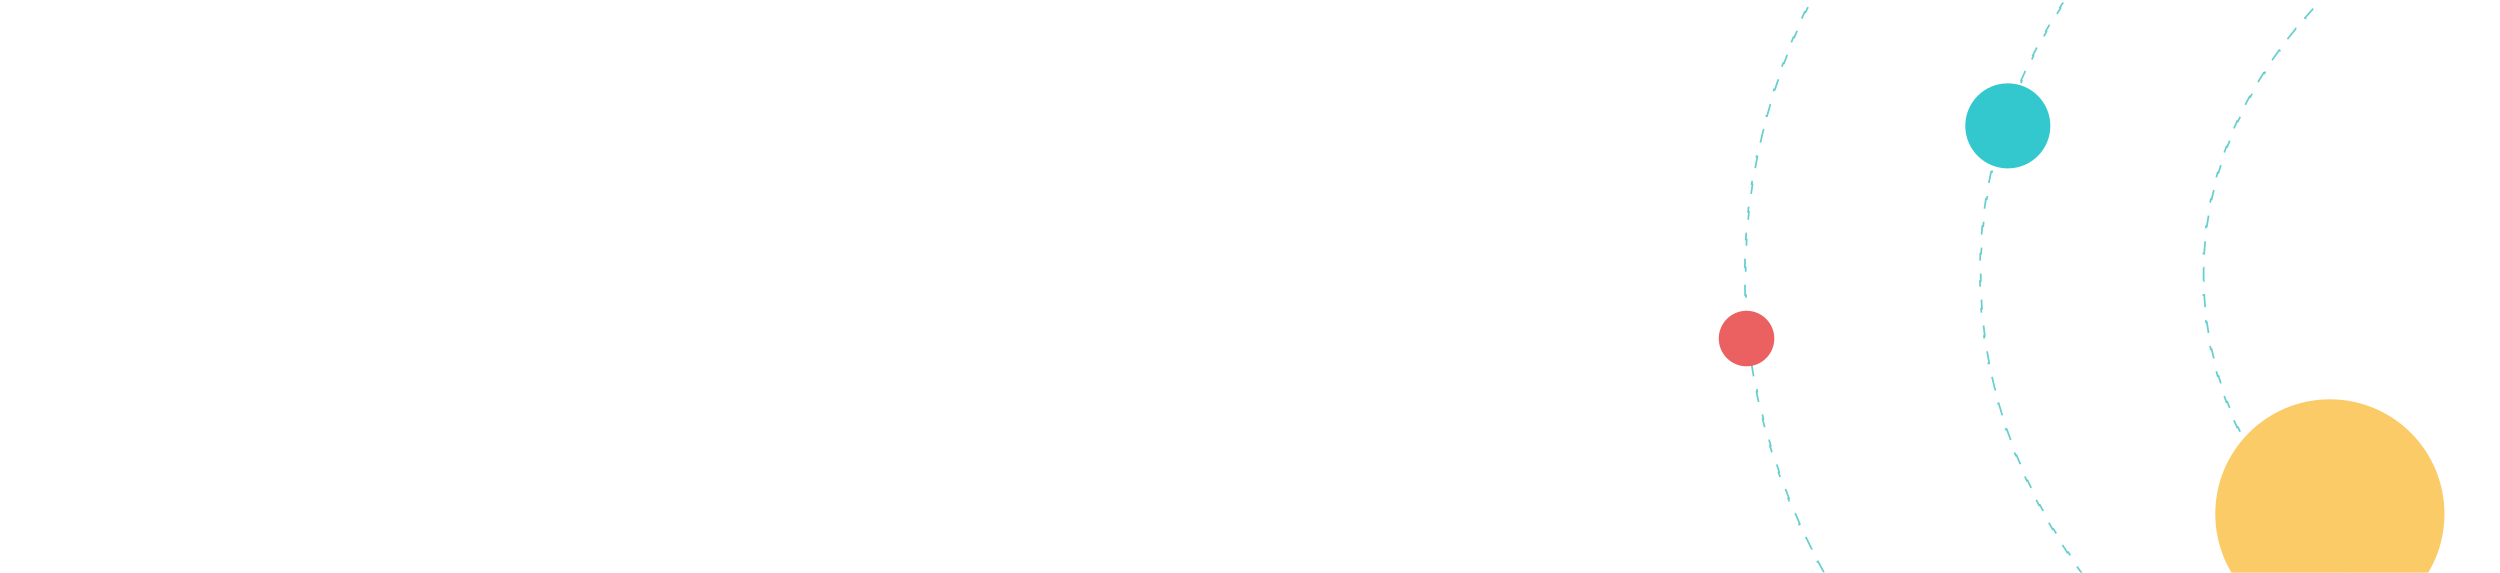 <svg viewBox="0 0 1440 330" fill="none" xmlns="http://www.w3.org/2000/svg">
<mask id="mask0_1438_2431" style="mask-type:alpha" maskUnits="userSpaceOnUse" x="0" y="0" width="1440" height="330">
<rect width="1440" height="330" fill="#F9F9F9"/>
</mask>
<g mask="url(#mask0_1438_2431)">
<path d="M2036.88 146.105C2037.03 148.735 2037.14 151.374 2037.19 154.022L2036.69 154.031C2036.72 155.352 2036.73 156.675 2036.73 158C2036.73 159.325 2036.72 160.648 2036.69 161.968L2037.19 161.978C2037.14 164.626 2037.03 167.265 2036.88 169.894L2036.38 169.865C2036.23 172.503 2036.02 175.132 2035.77 177.751L2036.27 177.799C2036.01 180.431 2035.7 183.052 2035.34 185.663L2034.85 185.595C2034.49 188.211 2034.08 190.817 2033.62 193.411L2034.11 193.498C2033.65 196.101 2033.14 198.692 2032.58 201.271L2032.1 201.165C2031.54 203.742 2030.93 206.307 2030.27 208.86L2030.76 208.984C2030.1 211.542 2029.39 214.088 2028.64 216.621L2028.16 216.478C2027.41 219.003 2026.61 221.514 2025.76 224.013L2026.24 224.174C2025.39 226.672 2024.5 229.158 2023.56 231.63L2023.09 231.452C2022.15 233.914 2021.17 236.363 2020.14 238.797L2020.61 238.991C2019.58 241.419 2018.51 243.832 2017.4 246.231L2016.95 246.021C2015.84 248.411 2014.68 250.787 2013.49 253.148L2013.93 253.374C2012.74 255.721 2011.51 258.053 2010.24 260.369L2009.8 260.128C2008.53 262.436 2007.22 264.728 2005.87 267.004L2006.3 267.26C2004.96 269.522 2003.57 271.769 2002.15 274L2001.73 273.731C2000.31 275.949 1998.86 278.151 1997.37 280.336L1997.78 280.618C1996.29 282.792 1994.77 284.95 1993.21 287.091L1992.81 286.797C1991.26 288.92 1989.67 291.028 1988.05 293.119L1988.45 293.425C1986.83 295.507 1985.18 297.572 1983.49 299.62L1983.11 299.302C1981.44 301.329 1979.74 303.339 1978 305.333L1978.37 305.661C1976.64 307.648 1974.88 309.618 1973.08 311.571L1972.71 311.232C1970.93 313.161 1969.12 315.074 1967.28 316.969L1967.63 317.317C1965.8 319.208 1963.92 321.082 1962.02 322.938L1961.67 322.58C1959.8 324.411 1957.89 326.225 1955.95 328.021L1956.29 328.388C1954.36 330.182 1952.39 331.959 1950.4 333.717L1950.07 333.342C1948.1 335.076 1946.1 336.792 1944.08 338.491L1944.4 338.874C1942.38 340.571 1940.33 342.25 1938.26 343.911L1937.94 343.521C1935.9 345.158 1933.82 346.777 1931.72 348.379L1932.03 348.777C1929.93 350.377 1927.8 351.96 1925.65 353.524L1925.36 353.12C1923.24 354.662 1921.09 356.186 1918.92 357.692L1919.21 358.103C1917.04 359.607 1914.85 361.094 1912.63 362.562L1912.35 362.145C1910.17 363.594 1907.96 365.024 1905.72 366.436L1905.99 366.859C1903.76 368.268 1901.51 369.66 1899.24 371.033L1898.98 370.605C1896.73 371.961 1894.46 373.299 1892.17 374.619L1892.42 375.052C1890.14 376.368 1887.83 377.666 1885.5 378.945L1885.26 378.507C1882.96 379.772 1880.64 381.02 1878.29 382.248L1878.53 382.691C1876.19 383.915 1873.84 385.12 1871.47 386.306L1871.24 385.859C1868.89 387.035 1866.52 388.193 1864.13 389.333L1864.34 389.784C1861.97 390.916 1859.57 392.03 1857.16 393.125L1856.96 392.67C1854.56 393.758 1852.14 394.829 1849.71 395.88L1849.9 396.339C1847.49 397.381 1845.06 398.405 1842.61 399.41L1842.42 398.947C1839.98 399.949 1837.52 400.933 1835.05 401.897L1835.23 402.363C1832.78 403.317 1830.32 404.252 1827.84 405.168L1827.67 404.699C1825.19 405.615 1822.7 406.511 1820.2 407.388L1820.36 407.86C1817.88 408.728 1815.39 409.577 1812.88 410.407L1812.72 409.933C1810.22 410.761 1807.7 411.57 1805.17 412.36L1805.32 412.837C1802.81 413.622 1800.28 414.387 1797.74 415.134L1797.6 414.654C1795.08 415.396 1792.54 416.12 1789.99 416.824L1790.12 417.306C1787.58 418.007 1785.02 418.69 1782.45 419.354L1782.33 418.87C1779.78 419.527 1777.23 420.166 1774.66 420.785L1774.78 421.271C1772.21 421.891 1769.62 422.492 1767.03 423.073L1766.92 422.585C1764.36 423.159 1761.79 423.714 1759.21 424.25L1759.31 424.74C1756.72 425.276 1754.13 425.793 1751.52 426.291L1751.43 425.8C1748.84 426.294 1746.25 426.768 1743.65 427.223L1743.73 427.716C1741.14 428.17 1738.53 428.605 1735.91 429.02L1735.84 428.526C1733.23 428.94 1730.62 429.335 1727.99 429.71L1728.07 430.205C1725.46 430.577 1722.85 430.931 1720.23 431.265L1720.16 430.769C1717.54 431.103 1714.91 431.417 1712.28 431.713L1712.33 432.21C1709.72 432.502 1707.1 432.775 1704.47 433.03L1704.42 432.532C1701.8 432.786 1699.17 433.02 1696.53 433.235L1696.57 433.734C1693.94 433.948 1691.3 434.143 1688.66 434.319L1688.63 433.82C1686 433.994 1683.37 434.149 1680.73 434.285L1680.76 434.785C1678.12 434.921 1675.47 435.038 1672.81 435.135L1672.79 434.636C1670.17 434.732 1667.54 434.809 1664.91 434.867L1664.92 435.367C1662.28 435.425 1659.63 435.464 1656.98 435.483L1656.98 434.983C1655.65 434.993 1654.33 434.998 1653 434.998C1651.67 434.998 1650.35 434.993 1649.02 434.983L1649.02 435.483C1646.37 435.464 1643.72 435.425 1641.08 435.367L1641.09 434.867C1638.46 434.809 1635.83 434.732 1633.21 434.636L1633.19 435.135C1630.53 435.038 1627.88 434.921 1625.24 434.785L1625.27 434.286C1622.63 434.149 1620 433.994 1617.37 433.82L1617.34 434.319C1614.7 434.143 1612.06 433.948 1609.43 433.734L1609.47 433.235C1606.83 433.02 1604.2 432.786 1601.58 432.532L1601.53 433.03C1598.9 432.775 1596.28 432.502 1593.67 432.21L1593.72 431.713C1591.09 431.417 1588.46 431.103 1585.84 430.769L1585.77 431.265C1583.15 430.931 1580.54 430.577 1577.93 430.205L1578.01 429.71C1575.38 429.335 1572.77 428.94 1570.16 428.526L1570.09 429.02C1567.47 428.605 1564.86 428.17 1562.27 427.716L1562.35 427.223C1559.75 426.768 1557.16 426.294 1554.57 425.8L1554.48 426.291C1551.87 425.793 1549.28 425.276 1546.69 424.74L1546.79 424.25C1544.21 423.714 1541.64 423.159 1539.08 422.585L1538.97 423.073C1536.38 422.492 1533.79 421.891 1531.22 421.271L1531.34 420.785C1528.77 420.166 1526.22 419.527 1523.67 418.87L1523.55 419.354C1520.98 418.69 1518.42 418.008 1515.88 417.306L1516.01 416.824C1513.46 416.12 1510.92 415.396 1508.4 414.654L1508.26 415.134C1505.72 414.387 1503.19 413.622 1500.68 412.837L1500.83 412.36C1498.3 411.57 1495.78 410.761 1493.28 409.933L1493.12 410.407C1490.61 409.577 1488.12 408.728 1485.64 407.86L1485.8 407.388C1483.3 406.511 1480.81 405.615 1478.33 404.699L1478.16 405.168C1475.68 404.252 1473.22 403.317 1470.77 402.363L1470.95 401.897C1468.48 400.933 1466.02 399.95 1463.58 398.947L1463.39 399.41C1460.94 398.405 1458.51 397.381 1456.1 396.339L1456.29 395.88C1453.86 394.829 1451.44 393.759 1449.04 392.67L1448.84 393.125C1446.43 392.03 1444.03 390.916 1441.66 389.784L1441.87 389.333C1439.48 388.194 1437.11 387.035 1434.76 385.859L1434.53 386.306C1432.16 385.12 1429.81 383.915 1427.47 382.691L1427.71 382.248C1425.36 381.02 1423.04 379.772 1420.74 378.507L1420.5 378.945C1418.17 377.666 1415.86 376.368 1413.58 375.052L1413.83 374.619C1411.54 373.299 1409.27 371.961 1407.02 370.605L1406.76 371.033C1404.49 369.66 1402.24 368.269 1400.01 366.859L1400.28 366.436C1398.04 365.024 1395.83 363.594 1393.65 362.145L1393.37 362.562C1391.15 361.094 1388.96 359.608 1386.79 358.103L1387.08 357.692C1384.91 356.186 1382.76 354.662 1380.64 353.12L1380.35 353.524C1378.2 351.96 1376.07 350.377 1373.97 348.777L1374.28 348.379C1372.18 346.778 1370.1 345.158 1368.06 343.521L1367.74 343.911C1365.67 342.25 1363.62 340.571 1361.6 338.874L1361.92 338.491C1359.9 336.792 1357.9 335.076 1355.93 333.342L1355.6 333.717C1353.61 331.959 1351.64 330.182 1349.71 328.388L1350.05 328.022C1348.11 326.225 1346.2 324.411 1344.33 322.58L1343.98 322.938C1342.08 321.082 1340.2 319.208 1338.37 317.318L1338.72 316.969C1336.88 315.074 1335.07 313.162 1333.29 311.232L1332.92 311.571C1331.12 309.619 1329.36 307.649 1327.63 305.662L1328 305.333C1326.26 303.34 1324.56 301.329 1322.89 299.302L1322.51 299.62C1320.82 297.572 1319.17 295.507 1317.55 293.425L1317.95 293.119C1316.33 291.028 1314.74 288.921 1313.19 286.797L1312.79 287.091C1311.23 284.95 1309.71 282.792 1308.22 280.619L1308.63 280.337C1307.14 278.151 1305.69 275.949 1304.27 273.731L1303.85 274C1302.43 271.769 1301.04 269.522 1299.7 267.26L1300.13 267.004C1298.78 264.728 1297.47 262.436 1296.2 260.129L1295.76 260.37C1294.49 258.053 1293.26 255.721 1292.07 253.375L1292.51 253.149C1291.32 250.788 1290.16 248.412 1289.05 246.021L1288.6 246.232C1287.49 243.833 1286.42 241.419 1285.39 238.991L1285.86 238.797C1284.83 236.363 1283.85 233.915 1282.91 231.452L1282.44 231.63C1281.5 229.158 1280.61 226.673 1279.76 224.174L1280.24 224.013C1279.39 221.515 1278.59 219.003 1277.84 216.478L1277.36 216.621C1276.61 214.088 1275.9 211.543 1275.24 208.985L1275.73 208.86C1275.07 206.307 1274.46 203.742 1273.9 201.165L1273.42 201.271C1272.86 198.692 1272.35 196.101 1271.89 193.499L1272.38 193.412C1271.92 190.817 1271.51 188.212 1271.15 185.596L1270.66 185.664C1270.3 183.053 1269.99 180.431 1269.73 177.799L1270.23 177.751C1269.98 175.132 1269.77 172.504 1269.62 169.865L1269.12 169.895C1268.97 167.265 1268.86 164.626 1268.81 161.978L1269.31 161.969C1269.28 160.648 1269.27 159.325 1269.27 158C1269.27 156.675 1269.28 155.352 1269.31 154.032L1268.81 154.022C1268.86 151.374 1268.97 148.735 1269.12 146.106L1269.62 146.135C1269.77 143.497 1269.98 140.868 1270.23 138.249L1269.73 138.201C1269.99 135.569 1270.3 132.948 1270.66 130.337L1271.15 130.405C1271.51 127.788 1271.92 125.183 1272.38 122.589L1271.89 122.502C1272.35 119.899 1272.86 117.308 1273.42 114.729L1273.9 114.835C1274.46 112.258 1275.07 109.693 1275.73 107.14L1275.24 107.015C1275.9 104.458 1276.61 101.912 1277.36 99.379L1277.84 99.522C1278.59 96.997 1279.39 94.485 1280.24 91.987L1279.76 91.826C1280.61 89.327 1281.5 86.842 1282.44 84.37L1282.91 84.548C1283.85 82.086 1284.83 79.637 1285.86 77.203L1285.39 77.009C1286.42 74.581 1287.49 72.168 1288.6 69.769L1289.05 69.979C1290.16 67.588 1291.32 65.213 1292.51 62.852L1292.07 62.626C1293.26 60.279 1294.49 57.947 1295.76 55.631L1296.2 55.871C1297.47 53.564 1298.78 51.272 1300.13 48.996L1299.7 48.74C1301.04 46.478 1302.43 44.231 1303.85 42L1304.27 42.269C1305.69 40.051 1307.14 37.849 1308.63 35.663L1308.22 35.381C1309.71 33.208 1311.23 31.05 1312.79 28.909L1313.19 29.203C1314.74 27.079 1316.33 24.972 1317.95 22.881L1317.55 22.575C1319.17 20.493 1320.82 18.428 1322.51 16.38L1322.89 16.698C1324.56 14.671 1326.26 12.66 1328 10.667L1327.63 10.338C1329.36 8.351 1331.12 6.381 1332.92 4.429L1333.29 4.768C1335.07 2.838 1336.88 0.926 1338.72 -0.969L1338.37 -1.318C1340.2 -3.208 1342.08 -5.082 1343.98 -6.938L1344.33 -6.58C1346.2 -8.411 1348.11 -10.225 1350.05 -12.022L1349.71 -12.388C1351.64 -14.182 1353.61 -15.959 1355.6 -17.717L1355.93 -17.342C1357.9 -19.076 1359.9 -20.792 1361.92 -22.491L1361.6 -22.874C1363.62 -24.571 1365.67 -26.25 1367.74 -27.911L1368.06 -27.521C1370.1 -29.158 1372.18 -30.778 1374.28 -32.379L1373.97 -32.777C1376.07 -34.377 1378.2 -35.96 1380.35 -37.524L1380.64 -37.12C1382.76 -38.662 1384.91 -40.186 1387.08 -41.692L1386.79 -42.103C1388.96 -43.608 1391.15 -45.094 1393.37 -46.562L1393.65 -46.145C1395.83 -47.594 1398.04 -49.024 1400.28 -50.436L1400.01 -50.859C1402.24 -52.269 1404.49 -53.66 1406.76 -55.033L1407.02 -54.605C1409.27 -55.961 1411.54 -57.299 1413.83 -58.619L1413.58 -59.052C1415.86 -60.368 1418.17 -61.666 1420.5 -62.945L1420.74 -62.507C1423.04 -63.772 1425.36 -65.02 1427.71 -66.249L1427.47 -66.691C1429.81 -67.915 1432.16 -69.12 1434.53 -70.306L1434.75 -69.859C1437.11 -71.035 1439.48 -72.194 1441.87 -73.333L1441.66 -73.784C1444.03 -74.916 1446.43 -76.03 1448.84 -77.125L1449.04 -76.67C1451.44 -77.759 1453.86 -78.829 1456.29 -79.88L1456.1 -80.339C1458.51 -81.381 1460.94 -82.405 1463.39 -83.41L1463.58 -82.948C1466.02 -83.95 1468.48 -84.933 1470.95 -85.897L1470.77 -86.363C1473.22 -87.317 1475.68 -88.252 1478.16 -89.168L1478.33 -88.699C1480.81 -89.615 1483.3 -90.511 1485.8 -91.389L1485.64 -91.861C1488.12 -92.728 1490.61 -93.577 1493.12 -94.407L1493.28 -93.933C1495.78 -94.761 1498.3 -95.57 1500.83 -96.36L1500.68 -96.838C1503.19 -97.622 1505.72 -98.387 1508.26 -99.134L1508.4 -98.654C1510.92 -99.396 1513.46 -100.12 1516.01 -100.824L1515.88 -101.306C1518.42 -102.008 1520.98 -102.69 1523.55 -103.354L1523.67 -102.87C1526.22 -103.527 1528.77 -104.166 1531.34 -104.785L1531.22 -105.271C1533.79 -105.891 1536.38 -106.492 1538.97 -107.073L1539.08 -106.585C1541.64 -107.159 1544.21 -107.714 1546.79 -108.25L1546.69 -108.74C1549.28 -109.276 1551.87 -109.793 1554.48 -110.291L1554.57 -109.8C1557.16 -110.294 1559.75 -110.768 1562.35 -111.223L1562.27 -111.716C1564.86 -112.17 1567.47 -112.605 1570.09 -113.02L1570.16 -112.526C1572.77 -112.94 1575.38 -113.335 1578.01 -113.71L1577.93 -114.205C1580.54 -114.577 1583.15 -114.931 1585.77 -115.265L1585.84 -114.769C1588.46 -115.103 1591.09 -115.418 1593.72 -115.713L1593.67 -116.21C1596.28 -116.502 1598.9 -116.776 1601.53 -117.03L1601.58 -116.532C1604.2 -116.786 1606.83 -117.02 1609.47 -117.235L1609.43 -117.734C1612.06 -117.948 1614.7 -118.143 1617.34 -118.319L1617.37 -117.82C1620 -117.994 1622.63 -118.15 1625.27 -118.286L1625.24 -118.785C1627.88 -118.921 1630.53 -119.038 1633.19 -119.136L1633.21 -118.636C1635.83 -118.732 1638.46 -118.809 1641.09 -118.867L1641.08 -119.367C1643.72 -119.425 1646.37 -119.464 1649.02 -119.483L1649.02 -118.983C1650.35 -118.993 1651.67 -118.998 1653 -118.998C1654.33 -118.998 1655.65 -118.993 1656.98 -118.983L1656.98 -119.483C1659.63 -119.464 1662.28 -119.425 1664.92 -119.367L1664.91 -118.867C1667.54 -118.809 1670.17 -118.732 1672.79 -118.636L1672.81 -119.136C1675.47 -119.038 1678.12 -118.921 1680.76 -118.785L1680.73 -118.286C1683.37 -118.15 1686 -117.994 1688.63 -117.82L1688.66 -118.319C1691.3 -118.143 1693.94 -117.948 1696.57 -117.734L1696.53 -117.235C1699.17 -117.02 1701.8 -116.786 1704.42 -116.532L1704.47 -117.03C1707.1 -116.776 1709.72 -116.502 1712.33 -116.21L1712.28 -115.713C1714.91 -115.418 1717.54 -115.103 1720.16 -114.769L1720.23 -115.265C1722.85 -114.931 1725.46 -114.577 1728.07 -114.205L1727.99 -113.71C1730.62 -113.335 1733.23 -112.94 1735.84 -112.526L1735.91 -113.02C1738.53 -112.605 1741.14 -112.17 1743.73 -111.716L1743.65 -111.223C1746.25 -110.768 1748.84 -110.294 1751.43 -109.8L1751.52 -110.292C1754.13 -109.793 1756.72 -109.276 1759.31 -108.74L1759.21 -108.25C1761.79 -107.714 1764.36 -107.159 1766.92 -106.586L1767.03 -107.073C1769.62 -106.492 1772.21 -105.891 1774.78 -105.271L1774.66 -104.785C1777.23 -104.166 1779.78 -103.527 1782.33 -102.87L1782.45 -103.354C1785.02 -102.69 1787.58 -102.008 1790.12 -101.306L1789.99 -100.824C1792.54 -100.12 1795.08 -99.396 1797.6 -98.654L1797.74 -99.134C1800.28 -98.388 1802.81 -97.622 1805.32 -96.838L1805.17 -96.36C1807.7 -95.57 1810.22 -94.761 1812.72 -93.933L1812.88 -94.407C1815.39 -93.577 1817.88 -92.728 1820.36 -91.861L1820.2 -91.389C1822.7 -90.511 1825.19 -89.615 1827.67 -88.7L1827.84 -89.168C1830.32 -88.252 1832.78 -87.317 1835.23 -86.363L1835.05 -85.897C1837.52 -84.933 1839.98 -83.95 1842.42 -82.948L1842.61 -83.41C1845.06 -82.405 1847.49 -81.381 1849.9 -80.339L1849.71 -79.88C1852.14 -78.829 1854.56 -77.759 1856.96 -76.67L1857.16 -77.125C1859.57 -76.03 1861.97 -74.917 1864.34 -73.784L1864.13 -73.333C1866.52 -72.194 1868.89 -71.036 1871.24 -69.859L1871.47 -70.306C1873.84 -69.12 1876.19 -67.915 1878.53 -66.691L1878.29 -66.249C1880.64 -65.02 1882.96 -63.773 1885.26 -62.507L1885.5 -62.945C1887.83 -61.666 1890.14 -60.368 1892.42 -59.052L1892.17 -58.619C1894.46 -57.3 1896.73 -55.961 1898.98 -54.605L1899.24 -55.033C1901.51 -53.66 1903.76 -52.269 1905.99 -50.859L1905.72 -50.436C1907.96 -49.024 1910.17 -47.594 1912.35 -46.145L1912.63 -46.562C1914.85 -45.094 1917.04 -43.608 1919.21 -42.103L1918.92 -41.692C1921.09 -40.186 1923.24 -38.662 1925.36 -37.12L1925.65 -37.524C1927.8 -35.96 1929.93 -34.377 1932.03 -32.777L1931.72 -32.379C1933.82 -30.778 1935.9 -29.158 1937.94 -27.521L1938.26 -27.911C1940.33 -26.25 1942.38 -24.571 1944.4 -22.874L1944.08 -22.491C1946.1 -20.792 1948.1 -19.076 1950.07 -17.342L1950.4 -17.717C1952.39 -15.959 1954.36 -14.182 1956.29 -12.388L1955.95 -12.022C1957.89 -10.225 1959.8 -8.411 1961.67 -6.58L1962.02 -6.938C1963.92 -5.082 1965.8 -3.209 1967.63 -1.318L1967.28 -0.969C1969.12 0.926 1970.93 2.838 1972.71 4.768L1973.08 4.429C1974.88 6.381 1976.64 8.351 1978.37 10.338L1978 10.667C1979.73 12.66 1981.44 14.671 1983.11 16.698L1983.49 16.38C1985.18 18.428 1986.83 20.493 1988.45 22.575L1988.05 22.881C1989.67 24.972 1991.26 27.079 1992.8 29.203L1993.21 28.909C1994.77 31.05 1996.29 33.207 1997.78 35.381L1997.37 35.663C1998.86 37.849 2000.31 40.051 2001.73 42.269L2002.15 41.999C2003.57 44.231 2004.96 46.478 2006.3 48.74L2005.87 48.995C2007.22 51.272 2008.53 53.564 2009.8 55.871L2010.24 55.63C2011.51 57.947 2012.74 60.279 2013.93 62.625L2013.49 62.851C2014.68 65.212 2015.84 67.588 2016.95 69.979L2017.4 69.768C2018.51 72.167 2019.58 74.581 2020.61 77.008L2020.14 77.203C2021.17 79.637 2022.15 82.085 2023.09 84.547L2023.56 84.37C2024.5 86.842 2025.39 89.327 2026.24 91.826L2025.76 91.987C2026.61 94.485 2027.41 96.997 2028.16 99.522L2028.64 99.379C2029.39 101.912 2030.1 104.457 2030.76 107.015L2030.27 107.14C2030.93 109.692 2031.54 112.258 2032.1 114.835L2032.58 114.729C2033.14 117.308 2033.65 119.899 2034.11 122.501L2033.62 122.588C2034.08 125.183 2034.49 127.788 2034.85 130.404L2035.34 130.336C2035.7 132.947 2036.01 135.569 2036.26 138.2L2035.77 138.249C2036.02 140.868 2036.23 143.496 2036.38 146.135L2036.88 146.105Z" stroke="#00AEAC" stroke-opacity="0.6" stroke-miterlimit="14.336" stroke-dasharray="8 8"/>
<path d="M2165.34 146.083C2165.45 148.721 2165.53 151.366 2165.57 154.018L2165.07 154.025C2165.09 155.348 2165.1 156.673 2165.1 158C2165.1 159.327 2165.09 160.652 2165.07 161.975L2165.57 161.983C2165.53 164.634 2165.45 167.279 2165.34 169.917L2164.84 169.895C2164.72 172.531 2164.57 175.159 2164.38 177.78L2164.88 177.816C2164.68 180.462 2164.45 183.1 2164.18 185.731L2163.68 185.68C2163.41 188.306 2163.11 190.924 2162.76 193.534L2163.26 193.599C2162.91 196.224 2162.53 198.84 2162.1 201.448L2161.61 201.368C2161.19 203.975 2160.73 206.573 2160.23 209.163L2160.72 209.257C2160.23 211.854 2159.69 214.441 2159.12 217.02L2158.63 216.912C2158.06 219.489 2157.45 222.057 2156.8 224.616L2157.29 224.738C2156.64 227.302 2155.96 229.856 2155.24 232.401L2154.76 232.265C2154.04 234.802 2153.29 237.33 2152.5 239.848L2152.98 239.997C2152.19 242.52 2151.36 245.032 2150.5 247.535L2150.03 247.372C2149.17 249.865 2148.28 252.347 2147.36 254.819L2147.82 254.995C2146.9 257.467 2145.94 259.929 2144.94 262.381L2144.48 262.193C2143.48 264.637 2142.46 267.071 2141.4 269.494L2141.85 269.694C2140.8 272.109 2139.71 274.514 2138.58 276.907L2138.13 276.695C2137.01 279.084 2135.86 281.463 2134.67 283.83L2135.12 284.055C2133.93 286.41 2132.72 288.753 2131.48 291.086L2131.04 290.851C2129.8 293.176 2128.52 295.49 2127.22 297.793L2127.65 298.039C2126.35 300.336 2125.02 302.621 2123.66 304.894L2123.23 304.637C2121.88 306.894 2120.5 309.138 2119.09 311.371L2119.51 311.639C2118.09 313.875 2116.65 316.099 2115.18 318.312L2114.76 318.034C2113.3 320.219 2111.82 322.392 2110.31 324.552L2110.72 324.839C2109.2 327.002 2107.66 329.152 2106.09 331.291L2105.68 330.995C2104.13 333.116 2102.54 335.226 2100.92 337.323L2101.32 337.628C2099.71 339.715 2098.08 341.789 2096.42 343.851L2096.03 343.538C2094.37 345.597 2092.69 347.643 2090.98 349.676L2091.36 349.998C2089.67 352.007 2087.95 354.004 2086.21 355.988L2085.84 355.658C2084.1 357.639 2082.33 359.608 2080.54 361.563L2080.91 361.901C2079.13 363.846 2077.32 365.778 2075.49 367.697L2075.13 367.352C2073.32 369.255 2071.48 371.144 2069.62 373.021L2069.97 373.373C2068.11 375.252 2066.22 377.118 2064.31 378.97L2063.96 378.611C2062.08 380.437 2060.17 382.25 2058.24 384.05L2058.58 384.416C2056.66 386.215 2054.71 388.002 2052.73 389.774L2052.4 389.403C2050.44 391.166 2048.45 392.915 2046.44 394.652L2046.77 395.03C2044.78 396.75 2042.78 398.457 2040.75 400.151L2040.43 399.767C2038.4 401.459 2036.35 403.137 2034.28 404.802L2034.6 405.191C2032.54 406.842 2030.47 408.479 2028.38 410.102L2028.08 409.707C2026 411.32 2023.9 412.92 2021.78 414.506L2022.08 414.907C2019.96 416.494 2017.82 418.069 2015.67 419.629L2015.37 419.224C2013.25 420.76 2011.1 422.283 2008.94 423.792L2009.23 424.202C2007.07 425.713 2004.88 427.209 2002.68 428.692L2002.41 428.277C2000.22 429.753 1998.01 431.215 1995.78 432.663L1996.06 433.083C1993.85 434.516 1991.63 435.936 1989.4 437.342L1989.13 436.918C1986.9 438.323 1984.65 439.714 1982.38 441.091L1982.64 441.518C1980.38 442.887 1978.11 444.242 1975.83 445.583L1975.57 445.152C1973.3 446.481 1971.02 447.796 1968.72 449.098L1968.97 449.533C1966.67 450.836 1964.35 452.125 1962.02 453.4L1961.78 452.961C1959.47 454.223 1957.14 455.471 1954.81 456.704L1955.04 457.146C1952.71 458.375 1950.37 459.59 1948.01 460.791L1947.78 460.346C1945.42 461.546 1943.05 462.731 1940.67 463.903L1940.89 464.352C1938.53 465.511 1936.15 466.656 1933.76 467.788L1933.55 467.336C1931.17 468.463 1928.78 469.576 1926.37 470.676L1926.58 471.13C1924.17 472.231 1921.75 473.317 1919.31 474.389L1919.11 473.931C1916.71 474.988 1914.29 476.031 1911.86 477.06L1912.06 477.521C1909.63 478.55 1907.19 479.565 1904.73 480.566L1904.55 480.103C1902.09 481.103 1899.63 482.088 1897.15 483.06L1897.34 483.525C1894.89 484.484 1892.44 485.429 1889.97 486.36L1889.79 485.893C1887.33 486.823 1884.85 487.739 1882.36 488.641L1882.53 489.111C1880.04 490.013 1877.54 490.901 1875.02 491.775L1874.86 491.303C1872.38 492.164 1869.89 493.012 1867.39 493.845L1867.55 494.32C1865.04 495.154 1862.53 495.974 1860.01 496.78L1859.85 496.303C1857.33 497.108 1854.8 497.899 1852.26 498.675L1852.4 499.153C1849.89 499.92 1847.37 500.673 1844.84 501.412L1844.7 500.932C1842.17 501.67 1839.63 502.394 1837.07 503.103L1837.21 503.585C1834.66 504.295 1832.09 504.991 1829.52 505.672L1829.39 505.189C1826.86 505.861 1824.31 506.519 1821.75 507.163L1821.87 507.648C1819.32 508.292 1816.75 508.922 1814.17 509.538L1814.06 509.052C1811.48 509.667 1808.9 510.268 1806.31 510.854L1806.42 511.342C1803.86 511.922 1801.28 512.488 1798.7 513.04L1798.59 512.551C1796.02 513.102 1793.43 513.638 1790.84 514.16L1790.94 514.65C1788.34 515.173 1785.74 515.681 1783.13 516.174L1783.04 515.683C1780.45 516.172 1777.86 516.646 1775.26 517.106L1775.34 517.599C1772.75 518.057 1770.15 518.502 1767.54 518.932L1767.46 518.439C1764.85 518.869 1762.23 519.284 1759.61 519.685L1759.68 520.18C1757.08 520.578 1754.46 520.963 1751.84 521.332L1751.77 520.837C1749.17 521.205 1746.55 521.558 1743.93 521.897L1744 522.393C1741.38 522.732 1738.75 523.057 1736.11 523.367L1736.05 522.871C1733.43 523.18 1730.8 523.474 1728.17 523.754L1728.22 524.251C1725.6 524.529 1722.98 524.792 1720.35 525.042L1720.31 524.544C1717.68 524.793 1715.04 525.028 1712.4 525.248L1712.45 525.746C1709.81 525.966 1707.16 526.172 1704.51 526.363L1704.48 525.864C1701.86 526.053 1699.23 526.227 1696.6 526.388L1696.63 526.887C1694 527.047 1691.36 527.193 1688.71 527.324L1688.69 526.825C1686.04 526.956 1683.39 527.073 1680.74 527.176L1680.76 527.675C1678.13 527.777 1675.49 527.864 1672.85 527.936L1672.84 527.436C1670.21 527.509 1667.57 527.567 1664.93 527.611L1664.93 528.11C1662.29 528.154 1659.64 528.183 1656.99 528.198L1656.98 527.698C1656.46 527.701 1655.94 527.703 1655.41 527.705C1654.61 527.708 1653.81 527.709 1653 527.709C1651.67 527.709 1650.34 527.705 1649.02 527.698L1649.01 528.198C1646.36 528.183 1643.71 528.154 1641.06 528.11L1641.07 527.611C1638.43 527.567 1635.79 527.509 1633.16 527.436L1633.14 527.936C1630.5 527.864 1627.87 527.777 1625.24 527.675L1625.26 527.176C1622.6 527.073 1619.96 526.956 1617.31 526.825L1617.29 527.324C1614.64 527.193 1612 527.047 1609.37 526.887L1609.4 526.388C1606.77 526.227 1604.14 526.053 1601.52 525.864L1601.49 526.363C1598.84 526.172 1596.19 525.966 1593.55 525.746L1593.6 525.248C1590.96 525.028 1588.32 524.793 1585.69 524.544L1585.65 525.042C1583.02 524.792 1580.39 524.529 1577.78 524.251L1577.83 523.754C1575.2 523.474 1572.57 523.179 1569.95 522.871L1569.89 523.367C1567.25 523.057 1564.62 522.732 1562 522.393L1562.07 521.897C1559.45 521.558 1556.83 521.205 1554.23 520.837L1554.16 521.332C1551.54 520.962 1548.92 520.578 1546.32 520.18L1546.39 519.685C1543.77 519.284 1541.15 518.869 1538.54 518.439L1538.46 518.932C1535.85 518.502 1533.25 518.057 1530.66 517.598L1530.74 517.106C1528.14 516.646 1525.55 516.172 1522.96 515.683L1522.87 516.174C1520.26 515.681 1517.65 515.173 1515.06 514.65L1515.16 514.16C1512.57 513.638 1509.98 513.102 1507.4 512.551L1507.3 513.04C1504.72 512.488 1502.14 511.922 1499.58 511.342L1499.69 510.854C1497.1 510.268 1494.51 509.667 1491.94 509.052L1491.82 509.538C1489.25 508.922 1486.68 508.292 1484.12 507.648L1484.25 507.163C1481.69 506.519 1479.14 505.861 1476.6 505.189L1476.48 505.672C1473.9 504.991 1471.34 504.295 1468.79 503.585L1468.92 503.103C1466.37 502.393 1463.83 501.67 1461.3 500.932L1461.16 501.412C1458.63 500.673 1456.11 499.92 1453.6 499.153L1453.74 498.675C1451.2 497.899 1448.67 497.108 1446.14 496.303L1445.99 496.78C1443.47 495.974 1440.95 495.154 1438.45 494.32L1438.61 493.845C1436.11 493.012 1433.62 492.164 1431.14 491.303L1430.98 491.775C1428.46 490.901 1425.96 490.013 1423.47 489.111L1423.64 488.641C1421.15 487.739 1418.67 486.823 1416.21 485.892L1416.03 486.36C1413.56 485.429 1411.11 484.484 1408.66 483.525L1408.84 483.06C1406.37 482.088 1403.9 481.103 1401.45 480.103L1401.26 480.566C1398.81 479.565 1396.37 478.55 1393.94 477.521L1394.14 477.06C1391.71 476.031 1389.29 474.988 1386.89 473.931L1386.69 474.389C1384.25 473.317 1381.83 472.231 1379.42 471.13L1379.63 470.676C1377.22 469.576 1374.83 468.463 1372.45 467.336L1372.24 467.787C1369.85 466.656 1367.47 465.511 1365.11 464.352L1365.33 463.903C1362.95 462.731 1360.58 461.545 1358.22 460.346L1357.99 460.791C1355.63 459.59 1353.29 458.375 1350.96 457.146L1351.19 456.704C1348.85 455.47 1346.53 454.223 1344.22 452.961L1343.98 453.4C1341.65 452.125 1339.33 450.836 1337.03 449.533L1337.28 449.098C1334.98 447.796 1332.69 446.481 1330.43 445.151L1330.17 445.583C1327.89 444.242 1325.62 442.887 1323.36 441.518L1323.62 441.091C1321.35 439.714 1319.1 438.323 1316.87 436.918L1316.6 437.342C1314.36 435.936 1312.15 434.516 1309.94 433.082L1310.22 432.663C1307.99 431.215 1305.78 429.753 1303.59 428.277L1303.31 428.692C1301.12 427.209 1298.93 425.713 1296.77 424.202L1297.06 423.792C1294.9 422.283 1292.75 420.76 1290.63 419.224L1290.33 419.629C1288.18 418.069 1286.04 416.494 1283.92 414.906L1284.22 414.506C1282.1 412.92 1280 411.32 1277.92 409.707L1277.62 410.102C1275.53 408.479 1273.46 406.842 1271.4 405.191L1271.72 404.802C1269.65 403.137 1267.6 401.459 1265.57 399.767L1265.25 400.151C1263.22 398.457 1261.21 396.75 1259.23 395.03L1259.55 394.652C1257.55 392.915 1255.56 391.166 1253.6 389.402L1253.27 389.774C1251.29 388.002 1249.34 386.215 1247.41 384.416L1247.76 384.05C1245.83 382.25 1243.92 380.437 1242.04 378.611L1241.69 378.97C1239.78 377.118 1237.89 375.252 1236.03 373.373L1236.38 373.021C1234.52 371.144 1232.68 369.255 1230.87 367.352L1230.51 367.697C1228.68 365.778 1226.87 363.846 1225.09 361.901L1225.46 361.563C1223.67 359.608 1221.9 357.639 1220.16 355.658L1219.79 355.988C1218.05 354.004 1216.33 352.007 1214.64 349.998L1215.02 349.676C1213.31 347.643 1211.63 345.596 1209.97 343.538L1209.58 343.851C1207.92 341.789 1206.28 339.715 1204.68 337.628L1205.07 337.323C1203.46 335.226 1201.87 333.116 1200.31 330.994L1199.91 331.29C1198.34 329.152 1196.8 327.001 1195.28 324.839L1195.69 324.552C1194.18 322.391 1192.7 320.219 1191.24 318.034L1190.82 318.311C1189.35 316.099 1187.91 313.875 1186.49 311.638L1186.91 311.371C1185.5 309.138 1184.12 306.893 1182.77 304.637L1182.34 304.894C1180.98 302.621 1179.65 300.335 1178.35 298.039L1178.78 297.792C1177.48 295.49 1176.2 293.176 1174.96 290.85L1174.52 291.086C1173.28 288.753 1172.06 286.409 1170.88 284.054L1171.33 283.83C1170.14 281.463 1168.99 279.084 1167.87 276.695L1167.42 276.907C1166.29 274.514 1165.2 272.109 1164.15 269.694L1164.6 269.493C1163.54 267.07 1162.52 264.637 1161.52 262.193L1161.06 262.381C1160.06 259.929 1159.1 257.467 1158.18 254.994L1158.64 254.819C1157.72 252.347 1156.83 249.864 1155.97 247.372L1155.5 247.534C1154.63 245.032 1153.81 242.519 1153.02 239.997L1153.5 239.847C1152.71 237.329 1151.96 234.802 1151.24 232.264L1150.76 232.4C1150.04 229.855 1149.36 227.301 1148.71 224.738L1149.19 224.615C1148.55 222.056 1147.94 219.488 1147.37 216.911L1146.88 217.02C1146.31 214.441 1145.77 211.853 1145.28 209.257L1145.77 209.163C1145.27 206.573 1144.81 203.974 1144.39 201.367L1143.9 201.447C1143.47 198.839 1143.09 196.223 1142.74 193.599L1143.24 193.533C1142.89 190.923 1142.59 188.305 1142.32 185.679L1141.82 185.73C1141.55 183.1 1141.32 180.461 1141.12 177.816L1141.62 177.779C1141.43 175.158 1141.28 172.53 1141.16 169.895L1140.66 169.917C1140.55 167.279 1140.47 164.634 1140.43 161.982L1140.93 161.975C1140.91 160.652 1140.9 159.327 1140.9 158C1140.9 156.673 1140.91 155.348 1140.93 154.024L1140.43 154.017C1140.47 151.366 1140.55 148.721 1140.66 146.083L1141.16 146.105C1141.28 143.469 1141.43 140.841 1141.62 138.22L1141.12 138.184C1141.32 135.538 1141.55 132.9 1141.82 130.269L1142.32 130.32C1142.59 127.694 1142.89 125.076 1143.24 122.466L1142.74 122.4C1143.09 119.776 1143.47 117.16 1143.9 114.552L1144.39 114.632C1144.81 112.025 1145.27 109.427 1145.77 106.837L1145.28 106.742C1145.77 104.146 1146.31 101.559 1146.88 98.98L1147.37 99.088C1147.94 96.511 1148.55 93.943 1149.19 91.384L1148.71 91.262C1149.36 88.698 1150.04 86.144 1150.76 83.599L1151.24 83.735C1151.96 81.198 1152.71 78.67 1153.5 76.152L1153.02 76.003C1153.81 73.48 1154.63 70.968 1155.5 68.465L1155.97 68.628C1156.83 66.135 1157.72 63.653 1158.64 61.181L1158.18 61.005C1159.1 58.533 1160.06 56.07 1161.06 53.619L1161.52 53.807C1162.52 51.363 1163.54 48.929 1164.6 46.506L1164.15 46.306C1165.2 43.89 1166.29 41.486 1167.42 39.093L1167.87 39.305C1168.99 36.915 1170.14 34.537 1171.33 32.169L1170.88 31.945C1172.06 29.59 1173.28 27.246 1174.52 24.914L1174.96 25.149C1176.2 22.824 1177.48 20.51 1178.78 18.207L1178.35 17.961C1179.65 15.664 1180.98 13.379 1182.34 11.106L1182.77 11.363C1184.12 9.106 1185.5 6.861 1186.91 4.628L1186.49 4.361C1187.91 2.125 1189.35 -0.1 1190.82 -2.312L1191.24 -2.035C1192.7 -4.219 1194.18 -6.392 1195.69 -8.552L1195.28 -8.839C1196.8 -11.002 1198.34 -13.152 1199.91 -15.291L1200.31 -14.995C1201.87 -17.116 1203.46 -19.226 1205.07 -21.323L1204.68 -21.628C1206.29 -23.715 1207.92 -25.79 1209.58 -27.851L1209.97 -27.538C1211.63 -29.597 1213.31 -31.643 1215.02 -33.676L1214.64 -33.998C1216.33 -36.008 1218.05 -38.004 1219.79 -39.988L1220.16 -39.658C1221.9 -41.639 1223.67 -43.608 1225.46 -45.563L1225.09 -45.901C1226.87 -47.846 1228.68 -49.778 1230.51 -51.697L1230.87 -51.352C1232.68 -53.255 1234.52 -55.145 1236.38 -57.021L1236.03 -57.373C1237.89 -59.252 1239.78 -61.118 1241.69 -62.97L1242.04 -62.611C1243.92 -64.437 1245.83 -66.25 1247.76 -68.05L1247.41 -68.416C1249.34 -70.215 1251.29 -72.002 1253.27 -73.775L1253.6 -73.403C1255.56 -75.166 1257.55 -76.915 1259.55 -78.652L1259.23 -79.03C1261.21 -80.75 1263.22 -82.457 1265.25 -84.151L1265.57 -83.767C1267.6 -85.459 1269.65 -87.137 1271.72 -88.802L1271.4 -89.191C1273.46 -90.842 1275.53 -92.479 1277.62 -94.102L1277.92 -93.707C1280 -95.32 1282.1 -96.92 1284.22 -98.507L1283.92 -98.907C1286.04 -100.495 1288.18 -102.069 1290.33 -103.629L1290.63 -103.224C1292.75 -104.76 1294.9 -106.283 1297.06 -107.793L1296.77 -108.203C1298.93 -109.713 1301.12 -111.209 1303.31 -112.692L1303.59 -112.277C1305.78 -113.753 1307.99 -115.215 1310.22 -116.664L1309.94 -117.083C1312.15 -118.516 1314.36 -119.936 1316.6 -121.342L1316.87 -120.919C1319.1 -122.323 1321.35 -123.714 1323.62 -125.091L1323.36 -125.518C1325.62 -126.887 1327.89 -128.242 1330.17 -129.583L1330.43 -129.152C1332.69 -130.481 1334.98 -131.797 1337.28 -133.098L1337.03 -133.533C1339.33 -134.836 1341.65 -136.125 1343.98 -137.4L1344.22 -136.962C1346.53 -138.223 1348.85 -139.471 1351.19 -140.704L1350.96 -141.147C1353.29 -142.375 1355.63 -143.59 1357.99 -144.791L1358.22 -144.346C1360.58 -145.546 1362.95 -146.732 1365.33 -147.903L1365.11 -148.352C1367.47 -149.511 1369.85 -150.656 1372.24 -151.788L1372.45 -151.336C1374.83 -152.463 1377.22 -153.576 1379.63 -154.676L1379.42 -155.131C1381.83 -156.231 1384.25 -157.317 1386.69 -158.389L1386.89 -157.931C1389.29 -158.988 1391.71 -160.031 1394.14 -161.061L1393.94 -161.521C1396.37 -162.55 1398.81 -163.565 1401.26 -164.566L1401.45 -164.103C1403.91 -165.103 1406.37 -166.089 1408.84 -167.06L1408.66 -167.525C1411.11 -168.484 1413.56 -169.43 1416.03 -170.36L1416.21 -169.893C1418.67 -170.823 1421.15 -171.739 1423.64 -172.641L1423.47 -173.111C1425.96 -174.013 1428.46 -174.901 1430.98 -175.775L1431.14 -175.303C1433.62 -176.164 1436.11 -177.012 1438.61 -177.845L1438.45 -178.32C1440.95 -179.154 1443.47 -179.974 1445.99 -180.78L1446.15 -180.303C1448.67 -181.108 1451.2 -181.899 1453.74 -182.675L1453.6 -183.154C1456.11 -183.92 1458.63 -184.673 1461.16 -185.412L1461.3 -184.932C1463.83 -185.67 1466.37 -186.394 1468.92 -187.103L1468.79 -187.585C1471.34 -188.295 1473.91 -188.991 1476.48 -189.672L1476.61 -189.189C1479.14 -189.861 1481.69 -190.519 1484.25 -191.163L1484.13 -191.648C1486.68 -192.293 1489.25 -192.923 1491.83 -193.538L1491.94 -193.052C1494.52 -193.667 1497.1 -194.268 1499.69 -194.854L1499.58 -195.342C1502.14 -195.922 1504.72 -196.489 1507.3 -197.04L1507.41 -196.551C1509.98 -197.102 1512.57 -197.638 1515.16 -198.16L1515.06 -198.651C1517.66 -199.173 1520.26 -199.681 1522.87 -200.175L1522.96 -199.683C1525.55 -200.172 1528.14 -200.646 1530.74 -201.106L1530.66 -201.599C1533.25 -202.058 1535.85 -202.502 1538.46 -202.932L1538.54 -202.439C1541.15 -202.869 1543.77 -203.285 1546.39 -203.686L1546.32 -204.18C1548.92 -204.578 1551.54 -204.963 1554.16 -205.332L1554.23 -204.837C1556.83 -205.205 1559.45 -205.558 1562.07 -205.897L1562 -206.393C1564.62 -206.732 1567.25 -207.057 1569.89 -207.367L1569.95 -206.871C1572.57 -207.18 1575.2 -207.474 1577.83 -207.754L1577.78 -208.251C1580.39 -208.529 1583.02 -208.793 1585.65 -209.042L1585.69 -208.544C1588.32 -208.793 1590.96 -209.028 1593.6 -209.248L1593.55 -209.746C1596.19 -209.966 1598.84 -210.172 1601.49 -210.363L1601.52 -209.864C1604.14 -210.053 1606.77 -210.228 1609.4 -210.388L1609.37 -210.887C1612 -211.047 1614.64 -211.193 1617.29 -211.325L1617.31 -210.825C1619.96 -210.957 1622.61 -211.073 1625.26 -211.176L1625.24 -211.675C1627.87 -211.777 1630.51 -211.864 1633.15 -211.936L1633.16 -211.437C1635.79 -211.509 1638.43 -211.567 1641.07 -211.611L1641.06 -212.111C1643.71 -212.154 1646.36 -212.183 1649.01 -212.198L1649.02 -211.698C1650.34 -211.705 1651.67 -211.709 1653 -211.709C1654.33 -211.709 1655.66 -211.705 1656.98 -211.698L1656.99 -212.198C1659.64 -212.183 1662.29 -212.154 1664.94 -212.111L1664.93 -211.611C1667.57 -211.567 1670.21 -211.509 1672.84 -211.437L1672.85 -211.936C1675.5 -211.864 1678.13 -211.777 1680.76 -211.675L1680.74 -211.176C1683.39 -211.073 1686.04 -210.957 1688.69 -210.825L1688.71 -211.325C1691.36 -211.193 1694 -211.047 1696.63 -210.887L1696.6 -210.388C1699.23 -210.228 1701.86 -210.053 1704.48 -209.864L1704.51 -210.363C1707.16 -210.172 1709.81 -209.966 1712.45 -209.746L1712.4 -209.248C1715.04 -209.028 1717.68 -208.793 1720.31 -208.544L1720.35 -209.042C1722.98 -208.793 1725.61 -208.529 1728.22 -208.251L1728.17 -207.754C1730.8 -207.474 1733.43 -207.18 1736.05 -206.871L1736.11 -207.367C1738.75 -207.057 1741.38 -206.732 1744 -206.393L1743.93 -205.897C1746.55 -205.558 1749.17 -205.205 1751.77 -204.837L1751.84 -205.332C1754.46 -204.963 1757.08 -204.578 1759.68 -204.18L1759.61 -203.686C1762.23 -203.284 1764.85 -202.869 1767.46 -202.439L1767.54 -202.932C1770.15 -202.502 1772.75 -202.057 1775.34 -201.599L1775.26 -201.106C1777.86 -200.646 1780.45 -200.172 1783.04 -199.683L1783.13 -200.174C1785.74 -199.681 1788.34 -199.173 1790.94 -198.651L1790.84 -198.16C1793.43 -197.638 1796.02 -197.102 1798.59 -196.551L1798.7 -197.04C1801.28 -196.488 1803.86 -195.922 1806.42 -195.342L1806.31 -194.854C1808.9 -194.268 1811.48 -193.667 1814.06 -193.052L1814.17 -193.538C1816.75 -192.922 1819.32 -192.292 1821.87 -191.648L1821.75 -191.163C1824.31 -190.519 1826.86 -189.861 1829.39 -189.189L1829.52 -189.672C1832.09 -188.991 1834.66 -188.295 1837.21 -187.585L1837.08 -187.103C1839.63 -186.394 1842.17 -185.67 1844.7 -184.932L1844.84 -185.412C1847.37 -184.673 1849.89 -183.92 1852.4 -183.153L1852.26 -182.675C1854.8 -181.899 1857.33 -181.108 1859.85 -180.303L1860.01 -180.78C1862.53 -179.974 1865.04 -179.154 1867.55 -178.32L1867.39 -177.845C1869.89 -177.012 1872.38 -176.164 1874.86 -175.303L1875.02 -175.775C1877.54 -174.901 1880.04 -174.013 1882.53 -173.111L1882.36 -172.641C1884.85 -171.739 1887.33 -170.823 1889.79 -169.893L1889.97 -170.36C1892.44 -169.429 1894.89 -168.484 1897.34 -167.525L1897.15 -167.06C1899.63 -166.088 1902.09 -165.103 1904.55 -164.103L1904.73 -164.566C1907.19 -163.565 1909.63 -162.55 1912.06 -161.521L1911.86 -161.061C1914.29 -160.031 1916.71 -158.988 1919.11 -157.931L1919.31 -158.389C1921.75 -157.317 1924.17 -156.231 1926.58 -155.131L1926.37 -154.676C1928.78 -153.576 1931.17 -152.463 1933.55 -151.336L1933.76 -151.788C1936.15 -150.656 1938.53 -149.511 1940.89 -148.352L1940.67 -147.903C1943.05 -146.731 1945.42 -145.546 1947.78 -144.346L1948.01 -144.791C1950.37 -143.59 1952.71 -142.375 1955.04 -141.146L1954.81 -140.704C1957.14 -139.471 1959.47 -138.223 1961.78 -136.961L1962.02 -137.4C1964.35 -136.125 1966.67 -134.836 1968.97 -133.533L1968.72 -133.098C1971.02 -131.796 1973.3 -130.481 1975.57 -129.152L1975.83 -129.583C1978.11 -128.242 1980.38 -126.887 1982.64 -125.518L1982.38 -125.091C1984.65 -123.714 1986.9 -122.323 1989.13 -120.919L1989.4 -121.342C1991.63 -119.936 1993.85 -118.516 1996.06 -117.083L1995.78 -116.664C1998.01 -115.215 2000.22 -113.753 2002.41 -112.277L2002.68 -112.692C2004.88 -111.209 2007.07 -109.713 2009.23 -108.202L2008.94 -107.793C2011.1 -106.283 2013.25 -104.76 2015.37 -103.224L2015.67 -103.629C2017.82 -102.069 2019.96 -100.495 2022.08 -98.907L2021.78 -98.507C2023.9 -96.92 2026 -95.32 2028.08 -93.707L2028.38 -94.102C2030.47 -92.479 2032.54 -90.842 2034.6 -89.191L2034.28 -88.802C2036.35 -87.137 2038.4 -85.459 2040.43 -83.767L2040.75 -84.151C2042.78 -82.457 2044.78 -80.75 2046.77 -79.03L2046.45 -78.652C2048.45 -76.915 2050.44 -75.166 2052.4 -73.403L2052.73 -73.775C2054.71 -72.002 2056.66 -70.215 2058.59 -68.416L2058.24 -68.05C2060.17 -66.25 2062.08 -64.437 2063.96 -62.611L2064.31 -62.97C2066.22 -61.118 2068.11 -59.252 2069.97 -57.373L2069.62 -57.021C2071.48 -55.145 2073.32 -53.255 2075.13 -51.352L2075.49 -51.697C2077.32 -49.778 2079.13 -47.846 2080.91 -45.901L2080.54 -45.563C2082.33 -43.608 2084.1 -41.639 2085.84 -39.658L2086.21 -39.988C2087.95 -38.004 2089.67 -36.008 2091.36 -33.998L2090.98 -33.676C2092.69 -31.643 2094.37 -29.597 2096.03 -27.538L2096.42 -27.851C2098.08 -25.789 2099.71 -23.715 2101.32 -21.628L2100.92 -21.323C2102.54 -19.226 2104.13 -17.116 2105.69 -14.995L2106.09 -15.291C2107.66 -13.152 2109.2 -11.002 2110.72 -8.839L2110.31 -8.552C2111.82 -6.391 2113.3 -4.219 2114.76 -2.034L2115.18 -2.311C2116.65 -0.099 2118.09 2.125 2119.51 4.361L2119.09 4.629C2120.5 6.862 2121.88 9.106 2123.23 11.363L2123.66 11.106C2125.02 13.379 2126.35 15.665 2127.65 17.961L2127.22 18.207C2128.52 20.51 2129.8 22.824 2131.04 25.15L2131.48 24.914C2132.72 27.247 2133.93 29.591 2135.12 31.946L2134.67 32.17C2135.86 34.537 2137.01 36.916 2138.13 39.305L2138.58 39.093C2139.71 41.486 2140.8 43.891 2141.85 46.306L2141.4 46.506C2142.46 48.929 2143.48 51.363 2144.48 53.807L2144.94 53.619C2145.94 56.071 2146.9 58.533 2147.82 61.006L2147.36 61.181C2148.28 63.653 2149.17 66.136 2150.03 68.628L2150.5 68.466C2151.36 70.968 2152.19 73.481 2152.98 76.003L2152.5 76.153C2153.29 78.671 2154.04 81.198 2154.76 83.736L2155.24 83.6C2155.96 86.144 2156.64 88.699 2157.29 91.262L2156.8 91.385C2157.45 93.943 2158.06 96.511 2158.63 99.088L2159.12 98.98C2159.69 101.559 2160.23 104.147 2160.72 106.743L2160.23 106.837C2160.73 109.427 2161.19 112.026 2161.61 114.632L2162.1 114.553C2162.53 117.16 2162.91 119.777 2163.26 122.401L2162.76 122.466C2163.11 125.077 2163.41 127.695 2163.68 130.321L2164.18 130.27C2164.45 132.9 2164.68 135.538 2164.88 138.184L2164.38 138.221C2164.57 140.842 2164.72 143.47 2164.84 146.105L2165.34 146.083Z" stroke="#00AEAC" stroke-opacity="0.6" stroke-miterlimit="14.336" stroke-dasharray="8 8"/>
<path d="M2300.79 145.939C2300.88 148.611 2300.95 151.289 2300.98 153.972L2300.48 153.977C2300.49 155.317 2300.5 156.658 2300.5 158C2300.5 159.342 2300.49 160.683 2300.48 162.023L2300.98 162.029C2300.95 164.712 2300.88 167.389 2300.79 170.061L2300.29 170.044C2300.2 172.712 2300.07 175.375 2299.92 178.031L2300.42 178.061C2300.26 180.732 2300.07 183.398 2299.85 186.058L2299.36 186.017C2299.14 188.685 2298.89 191.346 2298.61 194.001L2299.11 194.053C2298.83 196.712 2298.51 199.365 2298.17 202.011L2297.68 201.947C2297.33 204.596 2296.96 207.239 2296.56 209.875L2297.05 209.95C2296.65 212.597 2296.21 215.236 2295.75 217.869L2295.26 217.782C2294.79 220.411 2294.3 223.033 2293.77 225.648L2294.26 225.746C2293.73 228.368 2293.18 230.982 2292.59 233.589L2292.1 233.479C2291.52 236.085 2290.9 238.683 2290.26 241.273L2290.74 241.394C2290.1 243.989 2289.42 246.576 2288.72 249.155L2288.23 249.023C2287.53 251.597 2286.8 254.163 2286.03 256.722L2286.51 256.865C2285.75 259.425 2284.96 261.978 2284.14 264.523L2283.66 264.37C2282.84 266.911 2282 269.445 2281.12 271.97L2281.59 272.134C2280.72 274.657 2279.81 277.172 2278.88 279.678L2278.41 279.504C2277.48 282.003 2276.53 284.494 2275.54 286.976L2276.01 287.161C2275.02 289.646 2274.01 292.124 2272.97 294.592L2272.5 294.398C2271.47 296.854 2270.41 299.3 2269.32 301.738L2269.77 301.943C2268.68 304.378 2267.57 306.806 2266.42 309.224L2265.97 309.011C2264.83 311.426 2263.66 313.832 2262.47 316.229L2262.92 316.452C2261.73 318.84 2260.51 321.218 2259.27 323.587L2258.83 323.355C2257.59 325.714 2256.33 328.065 2255.04 330.406L2255.48 330.646C2254.19 332.99 2252.88 335.325 2251.54 337.65L2251.11 337.401C2249.78 339.708 2248.42 342.006 2247.04 344.295L2247.47 344.553C2246.1 346.836 2244.7 349.11 2243.27 351.374L2242.85 351.108C2241.43 353.369 2239.98 355.621 2238.51 357.863L2238.93 358.137C2237.46 360.367 2235.98 362.587 2234.47 364.797L2234.05 364.515C2232.55 366.712 2231.03 368.899 2229.48 371.077L2229.89 371.366C2228.34 373.546 2226.77 375.716 2225.17 377.876L2224.77 377.579C2223.19 379.723 2221.58 381.857 2219.96 383.981L2220.35 384.285C2218.73 386.398 2217.09 388.501 2215.43 390.594L2215.04 390.283C2213.38 392.374 2211.7 394.454 2209.99 396.524L2210.38 396.842C2208.68 398.904 2206.96 400.955 2205.22 402.997L2204.84 402.672C2203.12 404.694 2201.37 406.706 2199.61 408.708L2199.98 409.039C2198.22 411.042 2196.43 413.036 2194.62 415.018L2194.25 414.682C2192.45 416.656 2190.63 418.621 2188.79 420.575L2189.15 420.918C2187.33 422.852 2185.49 424.776 2183.63 426.689L2183.27 426.34C2181.41 428.252 2179.53 430.153 2177.64 432.043L2177.99 432.397C2176.09 434.289 2174.17 436.171 2172.23 438.041L2171.89 437.682C2169.98 439.524 2168.05 441.355 2166.11 443.176L2166.45 443.541C2164.51 445.363 2162.54 447.175 2160.56 448.976L2160.22 448.606C2158.24 450.406 2156.24 452.194 2154.23 453.972L2154.56 454.347C2152.56 456.107 2150.55 457.856 2148.52 459.594L2148.19 459.214C2146.17 460.945 2144.14 462.664 2142.08 464.373L2142.4 464.757C2140.34 466.467 2138.27 468.166 2136.18 469.855L2135.86 469.466C2133.79 471.141 2131.7 472.806 2129.59 474.46L2129.9 474.853C2127.81 476.495 2125.7 478.125 2123.58 479.745L2123.27 479.347C2121.15 480.966 2119.01 482.573 2116.86 484.169L2117.16 484.571C2115.01 486.166 2112.84 487.751 2110.65 489.324L2110.36 488.918C2108.21 490.469 2106.04 492.009 2103.86 493.537L2104.15 493.947C2101.96 495.477 2099.76 496.996 2097.55 498.504L2097.27 498.091C2095.06 499.597 2092.83 501.093 2090.59 502.577L2090.87 502.994C2088.65 504.464 2086.41 505.924 2084.16 507.372L2083.89 506.952C2081.66 508.392 2079.41 509.821 2077.14 511.239L2077.41 511.663C2075.14 513.082 2072.87 514.49 2070.57 515.887L2070.31 515.46C2068.03 516.851 2065.73 518.231 2063.42 519.6L2063.68 520.03C2061.39 521.384 2059.09 522.727 2056.78 524.058L2056.53 523.625C2054.22 524.956 2051.9 526.275 2049.56 527.584L2049.81 528.02C2047.47 529.329 2045.12 530.627 2042.76 531.914L2042.52 531.474C2040.18 532.747 2037.83 534.008 2035.47 535.258L2035.71 535.7C2033.35 536.945 2030.99 538.18 2028.61 539.403L2028.38 538.958C2026.01 540.18 2023.62 541.391 2021.22 542.591L2021.45 543.038C2019.05 544.236 2016.64 545.422 2014.23 546.597L2014.01 546.147C2011.62 547.307 2009.22 548.456 2006.81 549.594L2007.02 550.046C2004.61 551.184 2002.19 552.311 1999.76 553.426L1999.55 552.972C1997.12 554.087 1994.67 555.19 1992.22 556.282L1992.42 556.739C1989.99 557.823 1987.54 558.896 1985.08 559.958L1984.88 559.499C1982.44 560.553 1979.99 561.596 1977.53 562.627L1977.72 563.089C1975.26 564.121 1972.78 565.141 1970.3 566.151L1970.11 565.688C1967.63 566.696 1965.14 567.693 1962.64 568.679L1962.82 569.144C1960.35 570.118 1957.86 571.081 1955.37 572.033L1955.19 571.566C1952.7 572.515 1950.21 573.454 1947.7 574.38L1947.87 574.849C1945.37 575.776 1942.85 576.692 1940.32 577.596L1940.15 577.126C1937.63 578.027 1935.1 578.917 1932.57 579.796L1932.73 580.268C1930.22 581.138 1927.7 581.996 1925.17 582.842L1925.01 582.368C1922.48 583.214 1919.95 584.048 1917.4 584.871L1917.56 585.347C1915.01 586.171 1912.45 586.983 1909.89 587.783L1909.74 587.306C1907.19 588.102 1904.64 588.886 1902.07 589.658L1902.21 590.137C1899.67 590.904 1897.11 591.66 1894.55 592.404L1894.41 591.924C1891.85 592.667 1889.28 593.399 1886.7 594.12L1886.84 594.602C1884.26 595.323 1881.67 596.032 1879.07 596.73L1878.94 596.247C1876.37 596.939 1873.79 597.62 1871.2 598.289L1871.32 598.773C1868.75 599.439 1866.16 600.093 1863.57 600.736L1863.45 600.251C1860.86 600.893 1858.26 601.524 1855.66 602.144L1855.77 602.63C1853.17 603.25 1850.55 603.858 1847.93 604.454L1847.82 603.967C1845.22 604.558 1842.62 605.137 1840.01 605.704L1840.12 606.193C1837.51 606.759 1834.9 607.313 1832.29 607.856L1832.19 607.366C1829.57 607.909 1826.95 608.44 1824.32 608.959L1824.42 609.45C1821.79 609.969 1819.16 610.477 1816.51 610.973L1816.42 610.482C1813.81 610.973 1811.19 611.452 1808.56 611.92L1808.65 612.412C1806.02 612.879 1803.39 613.335 1800.76 613.779L1800.68 613.286C1798.04 613.729 1795.4 614.161 1792.76 614.581L1792.84 615.075C1790.19 615.496 1787.53 615.905 1784.88 616.302L1784.8 615.807C1782.17 616.2 1779.53 616.581 1776.89 616.951L1776.96 617.446C1774.32 617.815 1771.68 618.173 1769.03 618.519L1768.96 618.023C1766.32 618.369 1763.66 618.703 1761 619.025L1761.06 619.522C1758.4 619.844 1755.74 620.155 1753.06 620.454L1753.01 619.957C1750.36 620.253 1747.72 620.538 1745.06 620.81L1745.11 621.308C1742.46 621.58 1739.81 621.841 1737.15 622.09L1737.1 621.592C1734.44 621.841 1731.78 622.079 1729.11 622.304L1729.15 622.803C1726.48 623.028 1723.8 623.242 1721.12 623.445L1721.09 622.946C1718.43 623.146 1715.77 623.335 1713.11 623.512L1713.14 624.011C1710.48 624.188 1707.82 624.353 1705.16 624.506L1705.13 624.007C1702.46 624.16 1699.79 624.302 1697.12 624.432L1697.14 624.931C1694.46 625.061 1691.78 625.18 1689.1 625.286L1689.08 624.786C1686.42 624.892 1683.75 624.986 1681.08 625.068L1681.1 625.568C1678.43 625.65 1675.77 625.72 1673.1 625.779L1673.09 625.279C1670.42 625.338 1667.75 625.385 1665.07 625.42L1665.08 625.92C1662.4 625.956 1659.72 625.979 1657.03 625.991L1657.03 625.491C1655.69 625.497 1654.34 625.5 1653 625.5C1651.66 625.5 1650.31 625.497 1648.97 625.491L1648.97 625.991C1646.28 625.979 1643.6 625.956 1640.92 625.92L1640.93 625.42C1638.25 625.385 1635.58 625.338 1632.91 625.279L1632.9 625.779C1630.23 625.72 1627.57 625.65 1624.9 625.568L1624.92 625.068C1622.25 624.986 1619.58 624.892 1616.92 624.786L1616.9 625.286C1614.21 625.18 1611.53 625.061 1608.86 624.931L1608.88 624.432C1606.21 624.302 1603.54 624.16 1600.87 624.007L1600.84 624.506C1598.18 624.353 1595.51 624.188 1592.86 624.011L1592.89 623.512C1590.23 623.335 1587.57 623.146 1584.91 622.946L1584.88 623.445C1582.2 623.242 1579.52 623.028 1576.85 622.803L1576.89 622.304C1574.22 622.079 1571.56 621.841 1568.9 621.592L1568.85 622.09C1566.19 621.841 1563.54 621.58 1560.89 621.308L1560.94 620.81C1558.28 620.538 1555.63 620.253 1552.99 619.957L1552.94 620.454C1550.26 620.155 1547.6 619.844 1544.94 619.522L1545 619.025C1542.34 618.703 1539.68 618.369 1537.04 618.023L1536.97 618.519C1534.32 618.173 1531.68 617.815 1529.04 617.446L1529.11 616.951C1526.46 616.581 1523.83 616.2 1521.2 615.807L1521.12 616.302C1518.46 615.904 1515.81 615.496 1513.16 615.075L1513.24 614.581C1510.6 614.161 1507.96 613.729 1505.32 613.285L1505.24 613.779C1502.61 613.335 1499.98 612.879 1497.35 612.412L1497.44 611.92C1494.81 611.452 1492.19 610.973 1489.58 610.482L1489.49 610.973C1486.84 610.477 1484.21 609.969 1481.58 609.449L1481.68 608.959C1479.05 608.44 1476.43 607.909 1473.81 607.366L1473.71 607.856C1471.09 607.313 1468.49 606.759 1465.88 606.193L1465.99 605.704C1463.38 605.137 1460.78 604.557 1458.18 603.967L1458.07 604.454C1455.45 603.858 1452.83 603.25 1450.23 602.63L1450.34 602.144C1447.74 601.524 1445.14 600.893 1442.55 600.251L1442.43 600.736C1439.84 600.093 1437.25 599.439 1434.68 598.773L1434.8 598.289C1432.21 597.62 1429.63 596.939 1427.06 596.247L1426.93 596.73C1424.33 596.032 1421.74 595.323 1419.16 594.602L1419.3 594.12C1416.72 593.399 1414.15 592.667 1411.59 591.924L1411.45 592.404C1408.89 591.66 1406.33 590.904 1403.79 590.137L1403.93 589.658C1401.36 588.886 1398.81 588.101 1396.26 587.306L1396.11 587.783C1393.55 586.983 1390.99 586.171 1388.44 585.347L1388.6 584.871C1386.05 584.048 1383.52 583.214 1380.99 582.368L1380.83 582.842C1378.3 581.996 1375.78 581.138 1373.27 580.268L1373.43 579.796C1370.9 578.917 1368.37 578.027 1365.85 577.125L1365.68 577.596C1363.15 576.692 1360.63 575.776 1358.13 574.849L1358.3 574.38C1355.79 573.453 1353.3 572.515 1350.81 571.566L1350.63 572.033C1348.14 571.081 1345.65 570.118 1343.18 569.144L1343.36 568.679C1340.86 567.693 1338.37 566.696 1335.89 565.687L1335.7 566.151C1333.22 565.141 1330.74 564.121 1328.28 563.089L1328.47 562.627C1326.01 561.596 1323.56 560.553 1321.12 559.499L1320.92 559.958C1318.46 558.896 1316.01 557.823 1313.58 556.739L1313.78 556.282C1311.33 555.19 1308.88 554.087 1306.45 552.972L1306.24 553.426C1303.81 552.311 1301.39 551.184 1298.97 550.046L1299.19 549.593C1296.78 548.456 1294.38 547.307 1291.99 546.147L1291.77 546.597C1289.36 545.422 1286.95 544.236 1284.55 543.038L1284.78 542.591C1282.38 541.391 1279.99 540.18 1277.62 538.958L1277.39 539.403C1275.01 538.18 1272.65 536.945 1270.29 535.7L1270.53 535.258C1268.17 534.008 1265.82 532.747 1263.48 531.474L1263.24 531.913C1260.88 530.627 1258.53 529.329 1256.19 528.02L1256.44 527.583C1254.1 526.275 1251.78 524.956 1249.47 523.625L1249.22 524.058C1246.91 522.727 1244.61 521.384 1242.32 520.03L1242.58 519.599C1240.27 518.231 1237.97 516.851 1235.69 515.46L1235.43 515.887C1233.13 514.49 1230.86 513.082 1228.59 511.663L1228.86 511.239C1226.59 509.821 1224.34 508.392 1222.11 506.952L1221.84 507.372C1219.59 505.924 1217.35 504.464 1215.13 502.994L1215.41 502.577C1213.17 501.093 1210.94 499.597 1208.73 498.09L1208.45 498.504C1206.24 496.996 1204.04 495.477 1201.85 493.947L1202.14 493.537C1199.96 492.009 1197.79 490.469 1195.64 488.918L1195.35 489.324C1193.16 487.751 1190.99 486.166 1188.84 484.571L1189.14 484.169C1186.99 482.573 1184.85 480.965 1182.73 479.347L1182.42 479.745C1180.3 478.125 1178.19 476.494 1176.1 474.853L1176.41 474.46C1174.3 472.806 1172.21 471.141 1170.13 469.465L1169.82 469.854C1167.73 468.166 1165.66 466.467 1163.6 464.757L1163.92 464.372C1161.86 462.664 1159.83 460.944 1157.81 459.214L1157.48 459.594C1155.45 457.856 1153.44 456.107 1151.44 454.347L1151.77 453.972C1149.76 452.194 1147.76 450.406 1145.78 448.606L1145.44 448.976C1143.46 447.175 1141.49 445.363 1139.55 443.541L1139.89 443.176C1137.95 441.355 1136.02 439.523 1134.11 437.682L1133.77 438.041C1131.83 436.171 1129.91 434.289 1128.01 432.397L1128.36 432.043C1126.47 430.153 1124.59 428.252 1122.73 426.34L1122.37 426.689C1120.51 424.776 1118.67 422.852 1116.85 420.917L1117.21 420.575C1115.37 418.621 1113.55 416.656 1111.75 414.681L1111.38 415.018C1109.57 413.035 1107.78 411.042 1106.02 409.038L1106.39 408.708C1104.63 406.706 1102.88 404.694 1101.16 402.672L1100.78 402.996C1099.04 400.955 1097.32 398.904 1095.62 396.842L1096.01 396.524C1094.3 394.454 1092.62 392.373 1090.96 390.283L1090.57 390.594C1088.91 388.501 1087.27 386.398 1085.65 384.285L1086.04 383.981C1084.42 381.857 1082.81 379.723 1081.23 377.579L1080.82 377.876C1079.23 375.716 1077.66 373.546 1076.11 371.366L1076.52 371.076C1074.97 368.899 1073.45 366.711 1071.95 364.514L1071.53 364.796C1070.02 362.586 1068.54 360.366 1067.07 358.137L1067.49 357.863C1066.02 355.621 1064.57 353.369 1063.15 351.108L1062.73 351.374C1061.3 349.11 1059.9 346.836 1058.53 344.553L1058.96 344.295C1057.58 342.006 1056.22 339.708 1054.89 337.4L1054.46 337.65C1053.12 335.325 1051.81 332.99 1050.52 330.646L1050.96 330.405C1049.67 328.064 1048.41 325.714 1047.17 323.355L1046.73 323.587C1045.49 321.217 1044.27 318.839 1043.08 316.452L1043.53 316.229C1042.34 313.832 1041.17 311.425 1040.03 309.01L1039.58 309.224C1038.43 306.805 1037.32 304.378 1036.23 301.942L1036.68 301.738C1035.59 299.3 1034.53 296.853 1033.5 294.398L1033.03 294.592C1031.99 292.123 1030.98 289.646 1029.99 287.16L1030.46 286.976C1029.47 284.493 1028.52 282.002 1027.59 279.503L1027.12 279.677C1026.19 277.171 1025.28 274.656 1024.41 272.134L1024.88 271.97C1024 269.445 1023.16 266.911 1022.34 264.37L1021.86 264.523C1021.04 261.978 1020.25 259.425 1019.49 256.864L1019.96 256.721C1019.2 254.163 1018.47 251.597 1017.77 249.023L1017.28 249.155C1016.58 246.575 1015.9 243.988 1015.26 241.394L1015.74 241.273C1015.1 238.682 1014.48 236.084 1013.9 233.479L1013.41 233.589C1012.82 230.982 1012.27 228.367 1011.74 225.746L1012.23 225.647C1011.7 223.032 1011.21 220.41 1010.74 217.781L1010.25 217.868C1009.79 215.236 1009.35 212.596 1008.95 209.95L1009.44 209.874C1009.04 207.238 1008.67 204.596 1008.32 201.946L1007.83 202.01C1007.49 199.364 1007.17 196.712 1006.89 194.053L1007.39 194C1007.11 191.345 1006.86 188.684 1006.64 186.017L1006.15 186.058C1005.93 183.398 1005.74 180.732 1005.58 178.06L1006.08 178.031C1005.93 175.374 1005.8 172.712 1005.71 170.043L1005.21 170.061C1005.12 167.389 1005.05 164.711 1005.02 162.028L1005.52 162.023C1005.51 160.683 1005.5 159.342 1005.5 158C1005.5 156.658 1005.51 155.317 1005.52 153.977L1005.02 153.971C1005.05 151.288 1005.12 148.61 1005.21 145.938L1005.71 145.956C1005.8 143.288 1005.93 140.625 1006.08 137.969L1005.58 137.939C1005.74 135.268 1005.93 132.602 1006.15 129.942L1006.64 129.983C1006.86 127.315 1007.11 124.654 1007.39 121.999L1006.89 121.947C1007.17 119.288 1007.49 116.635 1007.83 113.989L1008.32 114.053C1008.67 111.404 1009.04 108.761 1009.44 106.125L1008.95 106.05C1009.35 103.403 1009.79 100.764 1010.25 98.131L1010.74 98.218C1011.21 95.589 1011.7 92.967 1012.23 90.352L1011.74 90.254C1012.27 87.632 1012.82 85.018 1013.41 82.411L1013.9 82.521C1014.48 79.915 1015.1 77.317 1015.74 74.727L1015.26 74.606C1015.9 72.011 1016.58 69.424 1017.28 66.845L1017.77 66.977C1018.47 64.403 1019.2 61.837 1019.97 59.278L1019.49 59.135C1020.25 56.575 1021.04 54.022 1021.86 51.477L1022.34 51.63C1023.16 49.089 1024 46.555 1024.88 44.03L1024.41 43.866C1025.28 41.343 1026.19 38.828 1027.12 36.322L1027.59 36.496C1028.52 33.997 1029.47 31.506 1030.46 29.024L1029.99 28.84C1030.98 26.354 1031.99 23.876 1033.03 21.407L1033.5 21.602C1034.53 19.146 1035.59 16.7 1036.68 14.261L1036.23 14.057C1037.32 11.621 1038.43 9.194 1039.58 6.776L1040.03 6.989C1041.17 4.574 1042.34 2.168 1043.53 -0.229L1043.08 -0.452C1044.27 -2.84 1045.49 -5.218 1046.73 -7.587L1047.17 -7.355C1048.41 -9.714 1049.67 -12.065 1050.96 -14.406L1050.52 -14.646C1051.81 -16.991 1053.12 -19.325 1054.46 -21.65L1054.89 -21.401C1056.22 -23.708 1057.58 -26.006 1058.96 -28.295L1058.53 -28.553C1059.9 -30.836 1061.3 -33.11 1062.73 -35.374L1063.15 -35.108C1064.57 -37.369 1066.02 -39.621 1067.49 -41.863L1067.07 -42.137C1068.54 -44.367 1070.02 -46.587 1071.53 -48.797L1071.95 -48.515C1073.45 -50.712 1074.97 -52.899 1076.52 -55.077L1076.11 -55.366C1077.66 -57.546 1079.23 -59.716 1080.83 -61.876L1081.23 -61.579C1082.81 -63.723 1084.42 -65.857 1086.04 -67.981L1085.65 -68.285C1087.27 -70.398 1088.91 -72.501 1090.57 -74.594L1090.96 -74.283C1092.62 -76.374 1094.3 -78.454 1096.01 -80.524L1095.62 -80.842C1097.32 -82.904 1099.04 -84.955 1100.78 -86.997L1101.16 -86.672C1102.88 -88.694 1104.63 -90.706 1106.39 -92.708L1106.02 -93.039C1107.78 -95.042 1109.57 -97.036 1111.38 -99.019L1111.75 -98.682C1113.55 -100.656 1115.37 -102.621 1117.21 -104.575L1116.85 -104.918C1118.67 -106.852 1120.51 -108.776 1122.37 -110.689L1122.73 -110.34C1124.59 -112.252 1126.47 -114.153 1128.36 -116.043L1128.01 -116.397C1129.91 -118.29 1131.83 -120.171 1133.77 -122.041L1134.11 -121.682C1136.02 -123.524 1137.95 -125.355 1139.89 -127.176L1139.55 -127.541C1141.49 -129.363 1143.46 -131.175 1145.44 -132.976L1145.78 -132.606C1147.76 -134.406 1149.76 -136.194 1151.77 -137.972L1151.44 -138.347C1153.44 -140.107 1155.45 -141.856 1157.48 -143.594L1157.81 -143.214C1159.83 -144.945 1161.86 -146.664 1163.92 -148.373L1163.6 -148.757C1165.66 -150.467 1167.73 -152.166 1169.82 -153.855L1170.13 -153.466C1172.21 -155.141 1174.3 -156.806 1176.41 -158.46L1176.1 -158.853C1178.19 -160.495 1180.3 -162.125 1182.42 -163.745L1182.73 -163.347C1184.85 -164.965 1186.99 -166.573 1189.14 -168.169L1188.84 -168.571C1190.99 -170.166 1193.16 -171.751 1195.35 -173.324L1195.64 -172.918C1197.79 -174.469 1199.96 -176.009 1202.14 -177.537L1201.85 -177.947C1204.04 -179.477 1206.24 -180.996 1208.45 -182.504L1208.73 -182.091C1210.94 -183.597 1213.17 -185.093 1215.41 -186.577L1215.13 -186.994C1217.35 -188.464 1219.59 -189.924 1221.84 -191.372L1222.11 -190.952C1224.34 -192.392 1226.59 -193.821 1228.86 -195.239L1228.59 -195.663C1230.86 -197.082 1233.13 -198.49 1235.43 -199.887L1235.69 -199.46C1237.97 -200.851 1240.27 -202.231 1242.58 -203.6L1242.32 -204.03C1244.61 -205.384 1246.91 -206.727 1249.22 -208.058L1249.47 -207.625C1251.78 -208.956 1254.1 -210.275 1256.44 -211.584L1256.19 -212.02C1258.53 -213.329 1260.88 -214.627 1263.24 -215.914L1263.48 -215.474C1265.82 -216.747 1268.17 -218.008 1270.53 -219.258L1270.29 -219.7C1272.65 -220.945 1275.01 -222.18 1277.39 -223.403L1277.62 -222.958C1279.99 -224.18 1282.38 -225.391 1284.78 -226.591L1284.55 -227.038C1286.95 -228.236 1289.36 -229.422 1291.77 -230.597L1291.99 -230.147C1294.38 -231.307 1296.78 -232.456 1299.19 -233.594L1298.98 -234.046C1301.39 -235.184 1303.81 -236.311 1306.24 -237.426L1306.45 -236.972C1308.88 -238.087 1311.33 -239.19 1313.78 -240.282L1313.58 -240.739C1316.01 -241.823 1318.46 -242.896 1320.92 -243.958L1321.12 -243.499C1323.56 -244.553 1326.01 -245.596 1328.47 -246.627L1328.28 -247.089C1330.74 -248.121 1333.22 -249.141 1335.7 -250.151L1335.89 -249.688C1338.37 -250.696 1340.86 -251.693 1343.36 -252.679L1343.18 -253.144C1345.65 -254.118 1348.14 -255.081 1350.63 -256.033L1350.81 -255.566C1353.3 -256.515 1355.79 -257.454 1358.3 -258.38L1358.13 -258.849C1360.63 -259.776 1363.15 -260.692 1365.68 -261.596L1365.85 -261.126C1368.37 -262.027 1370.9 -262.917 1373.43 -263.796L1373.27 -264.268C1375.78 -265.138 1378.3 -265.996 1380.83 -266.842L1380.99 -266.368C1383.52 -267.214 1386.05 -268.048 1388.6 -268.871L1388.44 -269.347C1390.99 -270.171 1393.55 -270.983 1396.11 -271.783L1396.26 -271.306C1398.81 -272.101 1401.36 -272.886 1403.93 -273.658L1403.79 -274.137C1406.33 -274.904 1408.89 -275.66 1411.45 -276.404L1411.59 -275.924C1414.15 -276.667 1416.72 -277.399 1419.3 -278.12L1419.16 -278.602C1421.74 -279.323 1424.33 -280.032 1426.93 -280.73L1427.06 -280.247C1429.63 -280.939 1432.21 -281.62 1434.8 -282.289L1434.68 -282.773C1437.25 -283.439 1439.84 -284.093 1442.43 -284.736L1442.55 -284.251C1445.14 -284.893 1447.74 -285.524 1450.34 -286.144L1450.23 -286.63C1452.83 -287.25 1455.45 -287.858 1458.07 -288.454L1458.18 -287.967C1460.78 -288.558 1463.38 -289.137 1465.99 -289.704L1465.88 -290.193C1468.49 -290.759 1471.1 -291.313 1473.71 -291.856L1473.81 -291.366C1476.43 -291.909 1479.05 -292.44 1481.68 -292.959L1481.58 -293.45C1484.21 -293.969 1486.84 -294.477 1489.49 -294.973L1489.58 -294.482C1492.19 -294.973 1494.81 -295.452 1497.44 -295.92L1497.35 -296.412C1499.98 -296.879 1502.61 -297.335 1505.24 -297.779L1505.32 -297.286C1507.96 -297.729 1510.6 -298.161 1513.24 -298.581L1513.16 -299.075C1515.81 -299.496 1518.47 -299.905 1521.12 -300.302L1521.2 -299.807C1523.83 -300.2 1526.47 -300.581 1529.11 -300.951L1529.04 -301.446C1531.68 -301.815 1534.32 -302.173 1536.97 -302.519L1537.04 -302.023C1539.68 -302.369 1542.34 -302.703 1545 -303.025L1544.94 -303.522C1547.6 -303.844 1550.26 -304.155 1552.94 -304.454L1552.99 -303.957C1555.64 -304.253 1558.28 -304.538 1560.94 -304.81L1560.89 -305.308C1563.54 -305.58 1566.19 -305.841 1568.85 -306.09L1568.9 -305.592C1571.56 -305.841 1574.22 -306.079 1576.89 -306.304L1576.85 -306.803C1579.52 -307.028 1582.2 -307.242 1584.88 -307.445L1584.91 -306.946C1587.57 -307.146 1590.23 -307.335 1592.89 -307.512L1592.86 -308.011C1595.52 -308.188 1598.18 -308.353 1600.84 -308.506L1600.87 -308.007C1603.54 -308.16 1606.21 -308.302 1608.88 -308.432L1608.86 -308.931C1611.54 -309.061 1614.22 -309.18 1616.9 -309.286L1616.92 -308.786C1619.58 -308.892 1622.25 -308.986 1624.92 -309.068L1624.9 -309.568C1627.57 -309.65 1630.23 -309.72 1632.9 -309.779L1632.91 -309.279C1635.58 -309.338 1638.25 -309.385 1640.93 -309.42L1640.92 -309.92C1643.6 -309.956 1646.28 -309.979 1648.97 -309.991L1648.97 -309.491C1650.31 -309.497 1651.66 -309.5 1653 -309.5C1654.34 -309.5 1655.69 -309.497 1657.03 -309.491L1657.03 -309.991C1659.72 -309.979 1662.4 -309.956 1665.08 -309.92L1665.07 -309.42C1667.75 -309.385 1670.42 -309.338 1673.09 -309.279L1673.1 -309.779C1675.77 -309.72 1678.43 -309.65 1681.1 -309.568L1681.08 -309.068C1683.75 -308.986 1686.42 -308.892 1689.08 -308.786L1689.1 -309.286C1691.79 -309.18 1694.47 -309.061 1697.14 -308.931L1697.12 -308.432C1699.79 -308.302 1702.46 -308.16 1705.13 -308.007L1705.16 -308.506C1707.82 -308.353 1710.49 -308.188 1713.14 -308.011L1713.11 -307.512C1715.77 -307.335 1718.43 -307.146 1721.09 -306.946L1721.12 -307.445C1723.81 -307.242 1726.48 -307.028 1729.15 -306.803L1729.11 -306.304C1731.78 -306.079 1734.44 -305.841 1737.1 -305.592L1737.15 -306.09C1739.81 -305.841 1742.46 -305.58 1745.11 -305.308L1745.06 -304.81C1747.72 -304.538 1750.37 -304.253 1753.01 -303.957L1753.06 -304.454C1755.74 -304.155 1758.4 -303.844 1761.06 -303.522L1761 -303.025C1763.66 -302.703 1766.32 -302.369 1768.96 -302.023L1769.03 -302.519C1771.68 -302.173 1774.32 -301.815 1776.96 -301.446L1776.89 -300.951C1779.54 -300.581 1782.17 -300.2 1784.8 -299.807L1784.88 -300.302C1787.54 -299.904 1790.19 -299.496 1792.84 -299.075L1792.76 -298.581C1795.4 -298.161 1798.04 -297.729 1800.68 -297.285L1800.76 -297.779C1803.39 -297.335 1806.02 -296.879 1808.65 -296.412L1808.56 -295.92C1811.19 -295.452 1813.81 -294.973 1816.42 -294.482L1816.51 -294.973C1819.16 -294.477 1821.79 -293.969 1824.42 -293.449L1824.32 -292.959C1826.95 -292.44 1829.57 -291.909 1832.19 -291.366L1832.29 -291.856C1834.91 -291.313 1837.51 -290.759 1840.12 -290.193L1840.01 -289.704C1842.62 -289.137 1845.22 -288.557 1847.82 -287.967L1847.93 -288.454C1850.55 -287.858 1853.17 -287.25 1855.77 -286.63L1855.66 -286.144C1858.26 -285.524 1860.86 -284.893 1863.45 -284.251L1863.57 -284.736C1866.16 -284.093 1868.75 -283.439 1871.32 -282.773L1871.2 -282.289C1873.79 -281.62 1876.37 -280.939 1878.94 -280.247L1879.07 -280.73C1881.67 -280.032 1884.26 -279.323 1886.84 -278.602L1886.7 -278.12C1889.28 -277.399 1891.85 -276.667 1894.41 -275.924L1894.55 -276.404C1897.11 -275.66 1899.67 -274.904 1902.21 -274.137L1902.07 -273.658C1904.64 -272.886 1907.19 -272.101 1909.74 -271.306L1909.89 -271.783C1912.45 -270.983 1915.01 -270.171 1917.56 -269.347L1917.4 -268.871C1919.95 -268.048 1922.48 -267.214 1925.01 -266.368L1925.17 -266.842C1927.7 -265.996 1930.22 -265.138 1932.73 -264.268L1932.57 -263.796C1935.1 -262.917 1937.63 -262.027 1940.15 -261.125L1940.32 -261.596C1942.85 -260.692 1945.37 -259.776 1947.87 -258.849L1947.7 -258.38C1950.21 -257.453 1952.7 -256.515 1955.19 -255.566L1955.37 -256.033C1957.86 -255.081 1960.35 -254.118 1962.82 -253.144L1962.64 -252.679C1965.14 -251.693 1967.63 -250.696 1970.11 -249.687L1970.3 -250.151C1972.78 -249.141 1975.26 -248.121 1977.72 -247.089L1977.53 -246.627C1979.99 -245.596 1982.44 -244.553 1984.88 -243.499L1985.08 -243.958C1987.54 -242.896 1989.99 -241.823 1992.42 -240.739L1992.22 -240.282C1994.67 -239.19 1997.12 -238.087 1999.55 -236.972L1999.76 -237.426C2002.19 -236.311 2004.61 -235.184 2007.03 -234.046L2006.81 -233.593C2009.22 -232.456 2011.62 -231.307 2014.01 -230.147L2014.23 -230.597C2016.65 -229.422 2019.05 -228.236 2021.45 -227.038L2021.22 -226.591C2023.62 -225.391 2026.01 -224.18 2028.38 -222.958L2028.61 -223.403C2030.99 -222.18 2033.35 -220.945 2035.71 -219.7L2035.47 -219.258C2037.83 -218.008 2040.18 -216.747 2042.52 -215.474L2042.76 -215.913C2045.12 -214.627 2047.47 -213.329 2049.81 -212.02L2049.56 -211.583C2051.9 -210.275 2054.22 -208.956 2056.53 -207.625L2056.78 -208.058C2059.09 -206.726 2061.39 -205.384 2063.68 -204.03L2063.42 -203.599C2065.73 -202.231 2068.03 -200.851 2070.31 -199.46L2070.57 -199.887C2072.87 -198.49 2075.14 -197.082 2077.41 -195.663L2077.14 -195.239C2079.41 -193.821 2081.66 -192.392 2083.89 -190.952L2084.16 -191.372C2086.41 -189.924 2088.65 -188.464 2090.87 -186.994L2090.59 -186.577C2092.83 -185.093 2095.06 -183.597 2097.27 -182.09L2097.55 -182.504C2099.76 -180.996 2101.96 -179.477 2104.15 -177.947L2103.86 -177.537C2106.04 -176.009 2108.21 -174.469 2110.36 -172.918L2110.65 -173.324C2112.84 -171.751 2115.01 -170.166 2117.16 -168.571L2116.86 -168.169C2119.01 -166.573 2121.15 -164.965 2123.27 -163.347L2123.58 -163.745C2125.7 -162.125 2127.81 -160.494 2129.9 -158.853L2129.59 -158.46C2131.7 -156.806 2133.79 -155.141 2135.87 -153.465L2136.18 -153.854C2138.27 -152.166 2140.34 -150.467 2142.4 -148.757L2142.08 -148.372C2144.14 -146.664 2146.17 -144.944 2148.19 -143.214L2148.52 -143.594C2150.55 -141.856 2152.56 -140.107 2154.56 -138.347L2154.23 -137.972C2156.24 -136.194 2158.24 -134.406 2160.22 -132.606L2160.56 -132.976C2162.54 -131.175 2164.51 -129.363 2166.45 -127.541L2166.11 -127.176C2168.05 -125.355 2169.98 -123.523 2171.89 -121.682L2172.23 -122.041C2174.17 -120.171 2176.09 -118.289 2177.99 -116.397L2177.64 -116.043C2179.53 -114.153 2181.41 -112.252 2183.27 -110.34L2183.63 -110.689C2185.49 -108.776 2187.33 -106.852 2189.15 -104.917L2188.79 -104.575C2190.63 -102.621 2192.45 -100.656 2194.25 -98.681L2194.62 -99.018C2196.43 -97.035 2198.22 -95.042 2199.98 -93.038L2199.61 -92.708C2201.37 -90.706 2203.12 -88.694 2204.84 -86.672L2205.22 -86.996C2206.96 -84.955 2208.68 -82.904 2210.38 -80.842L2209.99 -80.524C2211.7 -78.454 2213.38 -76.373 2215.04 -74.283L2215.43 -74.594C2217.09 -72.501 2218.73 -70.398 2220.35 -68.285L2219.96 -67.981C2221.58 -65.857 2223.19 -63.723 2224.77 -61.579L2225.18 -61.876C2226.77 -59.716 2228.34 -57.546 2229.89 -55.366L2229.48 -55.076C2231.03 -52.899 2232.55 -50.711 2234.05 -48.514L2234.47 -48.796C2235.98 -46.586 2237.46 -44.366 2238.93 -42.137L2238.51 -41.863C2239.98 -39.621 2241.43 -37.369 2242.85 -35.108L2243.27 -35.374C2244.7 -33.11 2246.1 -30.836 2247.47 -28.553L2247.04 -28.295C2248.42 -26.006 2249.78 -23.708 2251.11 -21.4L2251.54 -21.65C2252.88 -19.325 2254.19 -16.99 2255.48 -14.646L2255.04 -14.405C2256.33 -12.064 2257.59 -9.714 2258.83 -7.355L2259.27 -7.587C2260.51 -5.218 2261.73 -2.839 2262.92 -0.452L2262.47 -0.229C2263.66 2.168 2264.83 4.575 2265.97 6.99L2266.42 6.776C2267.57 9.195 2268.68 11.622 2269.77 14.058L2269.32 14.262C2270.41 16.7 2271.47 19.147 2272.5 21.602L2272.97 21.408C2274.01 23.877 2275.02 26.354 2276.01 28.84L2275.54 29.024C2276.53 31.507 2277.48 33.998 2278.41 36.497L2278.88 36.323C2279.81 38.829 2280.72 41.343 2281.59 43.866L2281.12 44.03C2282 46.556 2282.84 49.089 2283.66 51.63L2284.14 51.477C2284.96 54.022 2285.75 56.575 2286.51 59.136L2286.04 59.279C2286.8 61.837 2287.53 64.403 2288.23 66.977L2288.72 66.845C2289.42 69.425 2290.1 72.012 2290.74 74.606L2290.26 74.727C2290.9 77.318 2291.52 79.916 2292.1 82.521L2292.59 82.411C2293.18 85.019 2293.73 87.633 2294.26 90.254L2293.77 90.353C2294.3 92.968 2294.79 95.59 2295.26 98.219L2295.75 98.132C2296.21 100.764 2296.65 103.404 2297.05 106.05L2296.56 106.126C2296.96 108.762 2297.33 111.404 2297.68 114.054L2298.17 113.99C2298.51 116.636 2298.83 119.288 2299.11 121.947L2298.61 122C2298.89 124.655 2299.14 127.316 2299.36 129.983L2299.85 129.942C2300.07 132.602 2300.26 135.268 2300.42 137.94L2299.92 137.969C2300.07 140.626 2300.2 143.288 2300.29 145.957L2300.79 145.939Z" stroke="#00AEAC" stroke-opacity="0.6" stroke-miterlimit="14.336" stroke-dasharray="8 8"/>
<circle cx="1342" cy="296" r="66" fill="#FBCB67"/>
<circle cx="1156.5" cy="72.5" r="24.5" fill="#32C8CD"/>
<circle cx="1006" cy="195" r="16" fill="#EB6161"/>
</g>
</svg>
